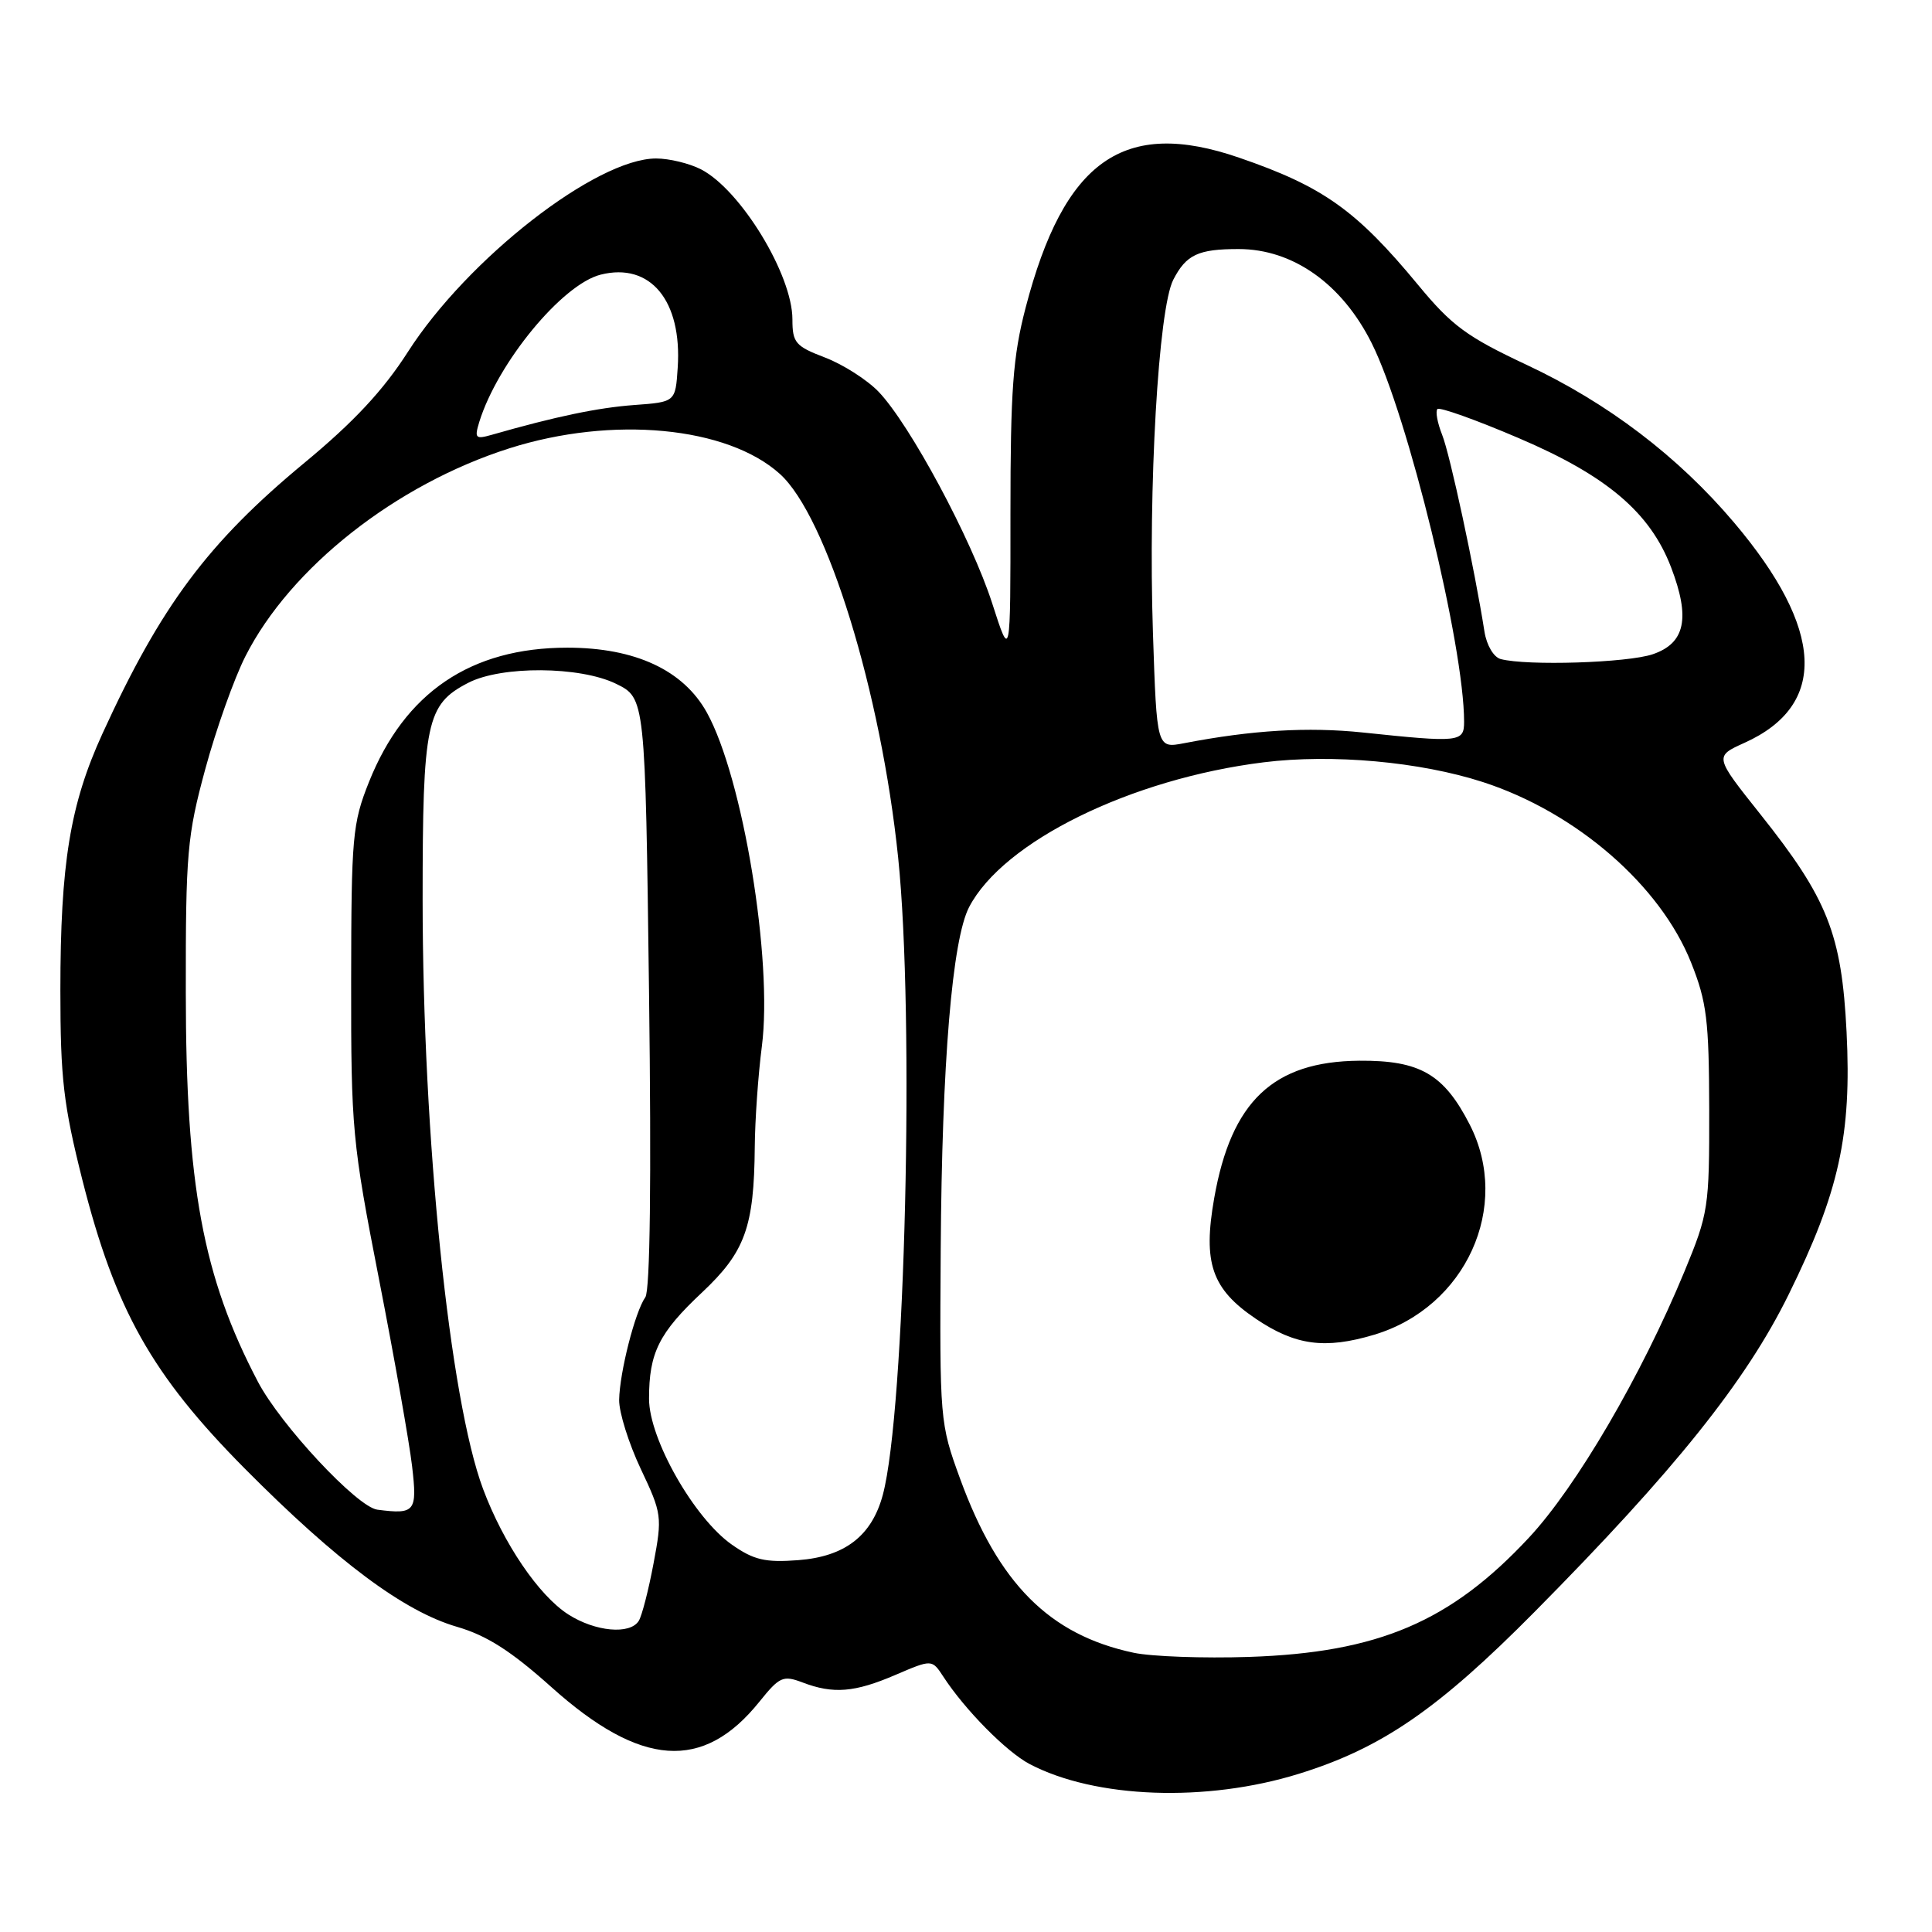 <?xml version="1.0" encoding="UTF-8" standalone="no"?>
<!DOCTYPE svg PUBLIC "-//W3C//DTD SVG 1.1//EN" "http://www.w3.org/Graphics/SVG/1.1/DTD/svg11.dtd" >
<svg xmlns="http://www.w3.org/2000/svg" xmlns:xlink="http://www.w3.org/1999/xlink" version="1.1" viewBox="0 0 256 256">
 <g >
 <path fill="currentColor"
d=" M 172.13 235.03 C 183.09 231.63 190.56 226.49 203.36 213.56 C 221.92 194.81 231.36 183.02 237.02 171.50 C 243.70 157.94 245.36 150.37 244.68 136.74 C 244.03 123.76 242.18 119.09 233.24 107.87 C 227.16 100.23 227.16 100.23 231.15 98.43 C 242.22 93.44 241.74 83.39 229.78 69.25 C 222.36 60.48 213.02 53.38 202.30 48.35 C 194.37 44.63 192.38 43.17 187.92 37.77 C 179.73 27.86 175.33 24.72 164.18 20.89 C 148.90 15.63 140.99 21.21 135.89 40.81 C 134.22 47.23 133.89 51.71 133.89 68.00 C 133.90 87.50 133.90 87.50 131.47 79.94 C 128.73 71.44 120.58 56.26 116.42 51.91 C 114.90 50.33 111.71 48.29 109.33 47.38 C 105.40 45.88 105.00 45.42 105.00 42.32 C 105.00 36.41 98.15 25.16 92.89 22.44 C 91.35 21.65 88.68 21.00 86.94 21.00 C 79.01 21.00 61.95 34.29 54.04 46.64 C 50.78 51.73 46.86 55.93 40.37 61.30 C 27.56 71.90 21.33 80.25 13.58 97.20 C 9.29 106.57 8.00 114.43 8.00 131.23 C 8.00 142.90 8.41 146.39 10.91 156.33 C 15.27 173.55 20.11 182.17 32.46 194.62 C 44.69 206.93 53.51 213.51 60.55 215.56 C 64.50 216.71 67.71 218.76 73.04 223.53 C 84.91 234.18 93.18 234.76 100.63 225.48 C 103.29 222.17 103.76 221.96 106.33 222.93 C 110.41 224.49 113.24 224.26 118.66 221.93 C 123.49 219.86 123.49 219.86 125.00 222.17 C 127.85 226.55 133.36 232.13 136.42 233.74 C 145.14 238.32 159.84 238.85 172.13 235.03 Z  M 150.22 219.00 C 139.05 216.63 132.30 209.85 127.21 195.92 C 124.54 188.60 124.50 188.19 124.65 165.50 C 124.81 140.83 126.17 124.48 128.42 120.18 C 132.95 111.50 149.87 103.19 167.44 101.01 C 176.52 99.88 188.17 100.93 196.50 103.63 C 208.85 107.64 219.99 117.29 224.08 127.55 C 226.16 132.77 226.45 135.17 226.48 147.00 C 226.50 160.03 226.38 160.78 223.19 168.50 C 217.50 182.26 208.88 197.01 202.58 203.76 C 192.20 214.90 182.62 218.98 165.50 219.55 C 159.45 219.75 152.58 219.50 150.22 219.00 Z  M 182.08 176.86 C 194.23 173.22 200.30 159.88 194.75 149.02 C 191.32 142.32 188.16 140.49 180.10 140.55 C 168.72 140.65 163.15 145.92 160.89 158.75 C 159.37 167.36 160.56 170.80 166.41 174.75 C 171.64 178.28 175.57 178.81 182.08 176.86 Z  M 75.30 213.92 C 71.39 211.41 66.72 204.54 64.01 197.30 C 59.56 185.40 56.01 150.78 56.00 119.20 C 56.00 95.67 56.49 93.35 62.04 90.48 C 66.44 88.20 76.84 88.27 81.62 90.60 C 85.50 92.50 85.50 92.50 86.00 131.50 C 86.32 156.41 86.14 171.00 85.51 171.89 C 84.15 173.80 82.10 181.86 82.04 185.50 C 82.02 187.15 83.31 191.26 84.90 194.63 C 87.71 200.56 87.76 200.97 86.60 207.15 C 85.94 210.67 85.06 214.10 84.64 214.77 C 83.49 216.63 78.88 216.21 75.30 213.92 Z  M 97.00 204.69 C 91.99 201.20 86.00 190.67 86.00 185.34 C 86.00 179.25 87.31 176.62 93.02 171.26 C 98.72 165.90 99.92 162.62 100.01 152.00 C 100.04 148.43 100.46 142.42 100.95 138.65 C 102.42 127.24 98.44 103.06 93.67 94.43 C 90.56 88.80 84.17 85.82 75.18 85.82 C 62.39 85.82 53.63 91.75 48.89 103.62 C 46.70 109.11 46.55 110.85 46.53 130.00 C 46.51 149.60 46.67 151.33 50.22 169.50 C 52.26 179.95 54.23 191.09 54.60 194.25 C 55.31 200.31 55.01 200.69 50.00 200.04 C 47.33 199.70 37.18 188.82 34.17 183.08 C 26.88 169.18 24.63 157.04 24.62 131.50 C 24.60 113.06 24.80 110.75 27.20 101.91 C 28.63 96.64 31.02 89.91 32.52 86.96 C 38.48 75.20 52.47 64.18 67.51 59.40 C 81.16 55.07 96.37 56.51 103.34 62.80 C 109.57 68.42 116.74 91.69 119.01 113.64 C 121.20 134.72 119.94 186.98 116.98 198.07 C 115.52 203.51 111.96 206.26 105.76 206.73 C 101.41 207.06 99.89 206.71 97.00 204.69 Z  M 152.77 83.84 C 152.13 64.55 153.49 40.88 155.47 37.06 C 157.18 33.74 158.77 33.00 164.12 33.00 C 171.32 33.00 177.84 37.62 181.77 45.50 C 186.57 55.12 194.00 85.58 194.00 95.63 C 194.00 98.35 193.42 98.41 180.59 97.06 C 173.28 96.30 165.92 96.74 156.89 98.48 C 153.28 99.17 153.28 99.17 152.77 83.84 Z  M 198.85 87.33 C 197.92 87.08 196.99 85.51 196.70 83.70 C 195.40 75.41 192.13 60.20 191.09 57.61 C 190.46 56.02 190.18 54.49 190.47 54.20 C 190.75 53.91 195.60 55.64 201.23 58.05 C 212.91 63.03 218.65 67.91 221.43 75.18 C 224.00 81.90 223.30 85.23 219.00 86.69 C 215.66 87.83 202.33 88.25 198.85 87.33 Z  M 63.51 55.90 C 65.95 48.05 74.50 37.66 79.60 36.39 C 86.17 34.74 90.39 39.83 89.80 48.72 C 89.50 53.27 89.50 53.27 84.00 53.67 C 79.20 54.03 73.66 55.18 65.14 57.62 C 63.00 58.23 62.85 58.06 63.51 55.90 Z "/>
</g>
</svg>